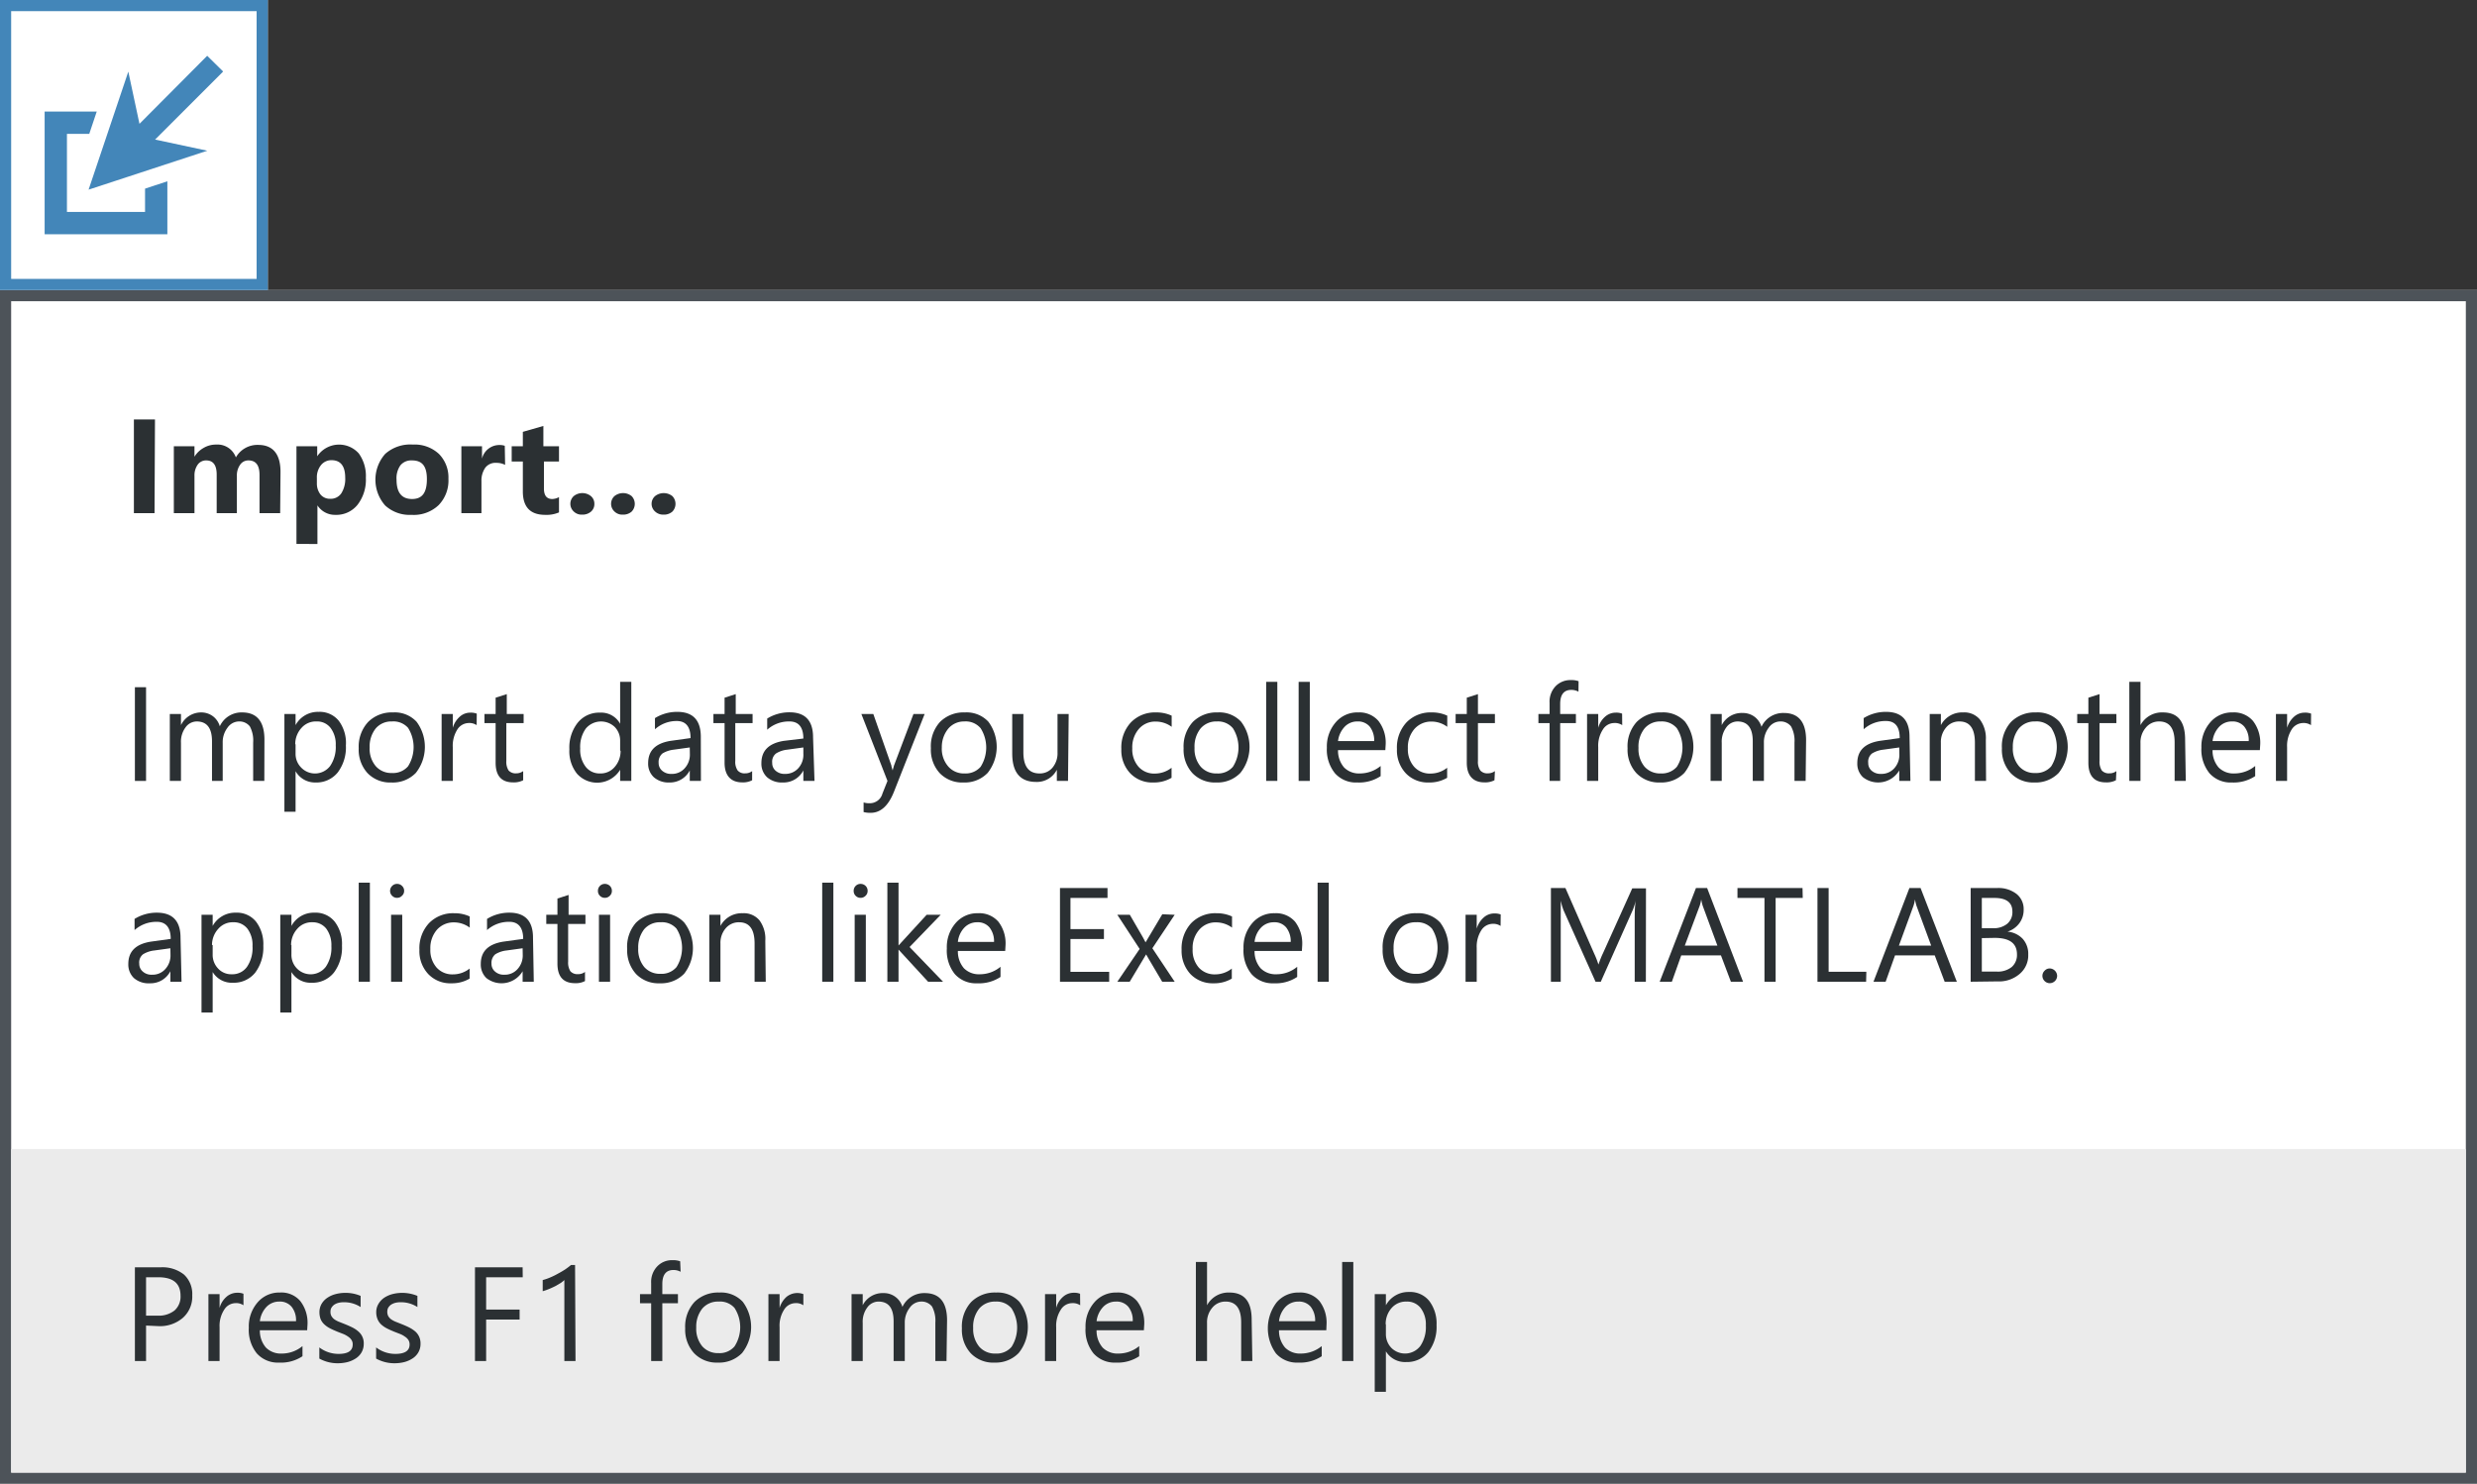 <svg id="Layer_1" data-name="Layer 1" xmlns="http://www.w3.org/2000/svg" xmlns:xlink="http://www.w3.org/1999/xlink" width="222" height="133" viewBox="0 0 222 133">
  <rect x="0" y="0" width="222" height="133" fill="#333333" stroke="none"/>
  <defs>
    <clipPath id="clip-path">
      <rect x="4" y="5" width="15.98" height="16.01" fill="none"/>
    </clipPath>
  </defs>
  <g id="Group_8098" data-name="Group 8098">
    <g id="Infotip_with_footer" data-name="Infotip with footer">
      <g id="Rectangle_565" data-name="Rectangle 565">
        <rect y="26" width="222" height="107" fill="#fff"/>
        <rect x="0.5" y="26.5" width="221" height="106" fill="none" stroke="#4d5359" stroke-miterlimit="10"/>
      </g>
      <g id="Import_" data-name="Import " style="isolation: isolate">
        <g style="isolation: isolate">
          <path d="M13.85,46H12V37.6h1.89Z" fill="#2b3033"/>
          <path d="M25.11,46H23.26V42.58c0-.87-.32-1.31-1-1.31a.88.88,0,0,0-.74.39,1.65,1.65,0,0,0-.29,1V46H19.42V42.54c0-.84-.31-1.27-.94-1.27a.91.91,0,0,0-.76.38,1.65,1.65,0,0,0-.29,1V46H15.58V40h1.85v.94h0a2.22,2.22,0,0,1,.8-.78,2.17,2.17,0,0,1,1.14-.31A1.75,1.75,0,0,1,21.14,41a2.22,2.22,0,0,1,2-1.12c1.31,0,2,.81,2,2.42Z" fill="#2b3033"/>
          <path d="M28.45,45.3h0v3.46H26.57V40h1.86v.9h0a2.36,2.36,0,0,1,3.73-.25,3.45,3.45,0,0,1,.63,2.18,3.67,3.67,0,0,1-.74,2.41,2.43,2.43,0,0,1-2,.91A1.86,1.86,0,0,1,28.45,45.3Zm-.05-2.46v.48a1.59,1.59,0,0,0,.32,1,1.08,1.08,0,0,0,.87.39,1.14,1.14,0,0,0,1-.49,2.4,2.4,0,0,0,.35-1.39c0-1.05-.41-1.58-1.23-1.58a1.18,1.18,0,0,0-.93.43A1.73,1.73,0,0,0,28.4,42.84Z" fill="#2b3033"/>
          <path d="M36.88,46.15a3.23,3.23,0,0,1-2.36-.84,3.49,3.49,0,0,1,0-4.62A3.37,3.37,0,0,1,37,39.85a3.19,3.19,0,0,1,2.34.84,3,3,0,0,1,.85,2.23,3.16,3.16,0,0,1-.88,2.36A3.23,3.23,0,0,1,36.88,46.15Zm0-4.88a1.23,1.23,0,0,0-1,.45A2,2,0,0,0,35.54,43c0,1.15.46,1.73,1.39,1.73s1.33-.59,1.33-1.78S37.82,41.27,36.92,41.27Z" fill="#2b3033"/>
          <path d="M45.27,41.67a1.66,1.66,0,0,0-.78-.18,1.14,1.14,0,0,0-1,.44,2,2,0,0,0-.34,1.2V46H41.35V40H43.2v1.11h0a1.6,1.6,0,0,1,1.58-1.22,1.39,1.39,0,0,1,.46.07Z" fill="#2b3033"/>
          <path d="M50.1,45.93a2.8,2.8,0,0,1-1.24.22q-1.95,0-2-2V41.37h-1V40h1V38.71l1.84-.53V40H50.1v1.37H48.75v2.42c0,.63.25.94.75.94a1.31,1.31,0,0,0,.6-.17Z" fill="#2b3033"/>
          <path d="M52.17,46.13a1,1,0,0,1-.75-.28.94.94,0,0,1,0-1.38,1.23,1.23,0,0,1,1.54,0,.88.88,0,0,1,.31.69.89.89,0,0,1-.3.7A1.16,1.16,0,0,1,52.17,46.13Zm3.65,0a1,1,0,0,1-.75-.28.94.94,0,0,1,0-1.38,1.23,1.23,0,0,1,1.54,0,1,1,0,0,1,0,1.39A1.13,1.13,0,0,1,55.82,46.13Zm3.65,0a1.05,1.05,0,0,1-.76-.28.92.92,0,0,1,0-1.38,1.25,1.25,0,0,1,1.55,0,1,1,0,0,1,0,1.39A1.13,1.13,0,0,1,59.47,46.13Z" fill="#2b3033"/>
        </g>
      </g>
      <g id="Import_data_you_collect_from_another_application_like_Excel_or_MATLAB." data-name="Import data you collect from another application like Excel or MATLAB." style="isolation: isolate">
        <g style="isolation: isolate">
          <path d="M13.09,70h-1V61.6h1Z" fill="#2b3033"/>
          <path d="M23.69,70h-1V66.55a2.66,2.66,0,0,0-.3-1.44,1.19,1.19,0,0,0-1-.44,1.27,1.27,0,0,0-1,.56,2.14,2.14,0,0,0-.43,1.35V70H19V66.44c0-1.18-.46-1.77-1.37-1.77a1.24,1.24,0,0,0-1,.53,2.14,2.14,0,0,0-.41,1.38V70h-1V64h1v1h0A2,2,0,0,1,18,63.86a1.76,1.76,0,0,1,1.08.34,1.73,1.73,0,0,1,.62.9,2.14,2.14,0,0,1,2-1.24c1.32,0,2,.81,2,2.44Z" fill="#2b3033"/>
          <path d="M26.49,69.13h0v3.63h-1V64h1v1h0a2.27,2.27,0,0,1,2.07-1.19,2.19,2.19,0,0,1,1.81.81A3.32,3.32,0,0,1,31,66.82a3.73,3.73,0,0,1-.73,2.42,2.45,2.45,0,0,1-2,.9A2,2,0,0,1,26.49,69.13Zm0-2.42v.84A1.73,1.73,0,0,0,27,68.81a1.71,1.71,0,0,0,2.59-.15,3,3,0,0,0,.5-1.85,2.41,2.41,0,0,0-.47-1.57,1.51,1.51,0,0,0-1.25-.57,1.7,1.7,0,0,0-1.35.58A2.15,2.15,0,0,0,26.46,66.71Z" fill="#2b3033"/>
          <path d="M35.06,70.14a2.79,2.79,0,0,1-2.12-.84,3.1,3.1,0,0,1-.79-2.23A3.24,3.24,0,0,1,33,64.71a3,3,0,0,1,2.24-.85,2.66,2.66,0,0,1,2.09.83,3.77,3.77,0,0,1-.06,4.59A2.87,2.87,0,0,1,35.06,70.14Zm.07-5.47a1.83,1.83,0,0,0-1.46.63A2.59,2.59,0,0,0,33.13,67a2.41,2.41,0,0,0,.55,1.68,1.84,1.84,0,0,0,1.45.61,1.77,1.77,0,0,0,1.44-.6,3.23,3.23,0,0,0,0-3.45A1.75,1.75,0,0,0,35.13,64.67Z" fill="#2b3033"/>
          <path d="M42.72,65a1.18,1.18,0,0,0-.73-.19,1.23,1.23,0,0,0-1,.58,2.72,2.72,0,0,0-.41,1.58V70h-1V64h1v1.24h0a2.12,2.12,0,0,1,.63-1,1.4,1.4,0,0,1,.94-.36,1.5,1.5,0,0,1,.58.09Z" fill="#2b3033"/>
          <path d="M46.89,69.94a1.82,1.82,0,0,1-.9.19c-1.05,0-1.57-.59-1.57-1.76V64.82h-1V64h1V62.54l1-.32V64h1.51v.82H45.38V68.2a1.45,1.45,0,0,0,.2.86.84.84,0,0,0,.68.26,1.05,1.05,0,0,0,.63-.2Z" fill="#2b3033"/>
          <path d="M56.58,70h-1V69h0a2.42,2.42,0,0,1-3.87.35,3.23,3.23,0,0,1-.68-2.19,3.57,3.57,0,0,1,.75-2.38,2.46,2.46,0,0,1,2-.9,1.93,1.93,0,0,1,1.8,1h0V61.12h1Zm-1-2.71V66.4a1.73,1.73,0,0,0-.48-1.23,1.78,1.78,0,0,0-2.6.14A2.81,2.81,0,0,0,52,67.09a2.49,2.49,0,0,0,.49,1.64,1.57,1.57,0,0,0,1.29.6,1.65,1.65,0,0,0,1.31-.58A2.16,2.16,0,0,0,55.62,67.29Z" fill="#2b3033"/>
          <path d="M62.82,70h-1v-.94h0A2,2,0,0,1,60,70.14a2,2,0,0,1-1.4-.47,1.65,1.65,0,0,1-.51-1.26c0-1.12.66-1.78,2-2l1.8-.25c0-1-.41-1.53-1.24-1.53a2.9,2.9,0,0,0-1.95.74v-1a3.76,3.76,0,0,1,2-.56c1.41,0,2.11.75,2.11,2.24Zm-1-3-1.45.2a2.48,2.48,0,0,0-1,.34,1,1,0,0,0-.34.84.9.9,0,0,0,.32.71,1.19,1.19,0,0,0,.83.28,1.51,1.51,0,0,0,1.18-.5,1.8,1.8,0,0,0,.47-1.27Z" fill="#2b3033"/>
          <path d="M67.41,69.94a1.76,1.76,0,0,1-.89.19c-1,0-1.58-.59-1.58-1.76V64.82h-1V64h1V62.54l1-.32V64h1.51v.82H65.9V68.2a1.37,1.37,0,0,0,.21.86.81.81,0,0,0,.68.26,1,1,0,0,0,.62-.2Z" fill="#2b3033"/>
          <path d="M73,70H72v-.94h0a2,2,0,0,1-1.85,1.08,2,2,0,0,1-1.4-.47,1.65,1.65,0,0,1-.51-1.26c0-1.12.66-1.78,2-2L72,66.2c0-1-.41-1.53-1.24-1.53a2.9,2.9,0,0,0-2,.74v-1a3.76,3.76,0,0,1,2-.56c1.41,0,2.11.75,2.11,2.24Zm-1-3-1.45.2a2.37,2.37,0,0,0-1,.34.93.93,0,0,0-.34.84.89.89,0,0,0,.31.71,1.19,1.19,0,0,0,.83.28,1.55,1.55,0,0,0,1.19-.5A1.79,1.79,0,0,0,72,67.56Z" fill="#2b3033"/>
          <path d="M82.87,64l-2.76,7c-.5,1.24-1.19,1.86-2.08,1.86a2.28,2.28,0,0,1-.63-.07v-.86A1.8,1.8,0,0,0,78,72a1.17,1.17,0,0,0,1.09-.87L79.54,70,77.2,64h1.07l1.62,4.62q0,.09.12.45h0c0-.09.06-.24.11-.44L81.87,64Z" fill="#2b3033"/>
          <path d="M86.35,70.14a2.79,2.79,0,0,1-2.13-.84,3.1,3.1,0,0,1-.79-2.23,3.24,3.24,0,0,1,.82-2.36,3,3,0,0,1,2.24-.85,2.66,2.66,0,0,1,2.09.83,3.77,3.77,0,0,1-.06,4.59A2.85,2.85,0,0,1,86.35,70.14Zm.07-5.47A1.84,1.84,0,0,0,85,65.3,2.59,2.59,0,0,0,84.41,67,2.41,2.41,0,0,0,85,68.72a1.85,1.85,0,0,0,1.46.61,1.77,1.77,0,0,0,1.43-.6,3.23,3.23,0,0,0,0-3.45A1.74,1.74,0,0,0,86.42,64.67Z" fill="#2b3033"/>
          <path d="M95.72,70h-1v-1h0a2,2,0,0,1-1.86,1.09c-1.42,0-2.14-.85-2.14-2.55V64h1v3.43c0,1.27.48,1.9,1.45,1.9a1.47,1.47,0,0,0,1.16-.52,2,2,0,0,0,.45-1.35V64h1Z" fill="#2b3033"/>
          <path d="M105,69.72a3.1,3.1,0,0,1-1.64.42,2.72,2.72,0,0,1-2.07-.83,3,3,0,0,1-.79-2.17,3.3,3.3,0,0,1,.85-2.38,3,3,0,0,1,2.26-.9,3.24,3.24,0,0,1,1.4.29v1a2.4,2.4,0,0,0-1.43-.47,1.93,1.93,0,0,0-1.51.66,2.5,2.5,0,0,0-.59,1.73,2.36,2.36,0,0,0,.56,1.66,1.87,1.87,0,0,0,1.48.61,2.41,2.41,0,0,0,1.48-.52Z" fill="#2b3033"/>
          <path d="M109,70.14a2.79,2.79,0,0,1-2.13-.84,3.1,3.1,0,0,1-.79-2.23,3.25,3.25,0,0,1,.83-2.36,3,3,0,0,1,2.23-.85,2.66,2.66,0,0,1,2.09.83,3.73,3.73,0,0,1-.06,4.59A2.85,2.85,0,0,1,109,70.14Zm.07-5.47a1.84,1.84,0,0,0-1.47.63,2.59,2.59,0,0,0-.54,1.74,2.46,2.46,0,0,0,.55,1.68,1.85,1.85,0,0,0,1.46.61,1.75,1.75,0,0,0,1.43-.6,3.23,3.23,0,0,0,0-3.45A1.73,1.73,0,0,0,109.07,64.67Z" fill="#2b3033"/>
          <path d="M114.48,70h-1V61.12h1Z" fill="#2b3033"/>
          <path d="M117.39,70h-1V61.12h1Z" fill="#2b3033"/>
          <path d="M124.16,67.24h-4.24a2.3,2.3,0,0,0,.54,1.55,1.87,1.87,0,0,0,1.42.54,2.93,2.93,0,0,0,1.86-.67v.91a3.5,3.5,0,0,1-2.09.57,2.52,2.52,0,0,1-2-.82,3.36,3.36,0,0,1-.73-2.3,3.29,3.29,0,0,1,.8-2.28,2.53,2.53,0,0,1,2-.88,2.25,2.25,0,0,1,1.82.76,3.18,3.18,0,0,1,.65,2.12Zm-1-.81a2,2,0,0,0-.4-1.3,1.36,1.36,0,0,0-1.1-.46,1.55,1.55,0,0,0-1.15.48,2.25,2.25,0,0,0-.59,1.28Z" fill="#2b3033"/>
          <path d="M129.7,69.72a3.1,3.1,0,0,1-1.64.42,2.72,2.72,0,0,1-2.07-.83,3,3,0,0,1-.79-2.17,3.3,3.3,0,0,1,.85-2.38,3,3,0,0,1,2.27-.9,3.23,3.23,0,0,1,1.39.29v1a2.38,2.38,0,0,0-1.43-.47,2,2,0,0,0-1.51.66,2.5,2.5,0,0,0-.59,1.73,2.36,2.36,0,0,0,.56,1.66,1.89,1.89,0,0,0,1.48.61,2.39,2.39,0,0,0,1.48-.52Z" fill="#2b3033"/>
          <path d="M133.94,69.94a1.82,1.82,0,0,1-.9.19c-1,0-1.58-.59-1.58-1.76V64.82h-1V64h1V62.54l1-.32V64h1.52v.82h-1.52V68.2a1.37,1.37,0,0,0,.21.86.83.83,0,0,0,.68.26,1.05,1.05,0,0,0,.63-.2Z" fill="#2b3033"/>
          <path d="M141.47,62a1.35,1.35,0,0,0-.64-.16c-.67,0-1,.43-1,1.27V64h1.41v.82h-1.41V70h-.95V64.82h-1V64h1V63a2,2,0,0,1,.54-1.49,1.84,1.84,0,0,1,1.36-.55,1.89,1.89,0,0,1,.7.1Z" fill="#2b3033"/>
          <path d="M145.39,65a1.18,1.18,0,0,0-.73-.19,1.2,1.2,0,0,0-1,.58,2.64,2.64,0,0,0-.42,1.58V70h-1V64h1v1.24h0a2,2,0,0,1,.62-1,1.43,1.43,0,0,1,.95-.36,1.41,1.41,0,0,1,.57.09Z" fill="#2b3033"/>
          <path d="M148.78,70.14a2.79,2.79,0,0,1-2.12-.84,3.1,3.1,0,0,1-.79-2.23,3.24,3.24,0,0,1,.82-2.36,3,3,0,0,1,2.23-.85,2.66,2.66,0,0,1,2.1.83,3.77,3.77,0,0,1-.06,4.59A2.87,2.87,0,0,1,148.78,70.14Zm.07-5.47a1.83,1.83,0,0,0-1.46.63,2.59,2.59,0,0,0-.54,1.74,2.46,2.46,0,0,0,.54,1.68,1.86,1.86,0,0,0,1.46.61,1.79,1.79,0,0,0,1.44-.6,3.23,3.23,0,0,0,0-3.45A1.76,1.76,0,0,0,148.85,64.67Z" fill="#2b3033"/>
          <path d="M161.83,70h-1V66.55a2.65,2.65,0,0,0-.31-1.44,1.19,1.19,0,0,0-1-.44,1.27,1.27,0,0,0-1,.56,2.14,2.14,0,0,0-.43,1.35V70h-1V66.44c0-1.18-.46-1.77-1.37-1.77a1.24,1.24,0,0,0-1,.53,2.14,2.14,0,0,0-.41,1.38V70h-1V64h1v1h0a2,2,0,0,1,1.86-1.09,1.76,1.76,0,0,1,1.08.34,1.73,1.73,0,0,1,.62.9,2.14,2.14,0,0,1,2-1.24c1.32,0,2,.81,2,2.44Z" fill="#2b3033"/>
          <path d="M171.22,70h-1v-.94h0a2.2,2.2,0,0,1-3.25.61,1.65,1.65,0,0,1-.51-1.26c0-1.12.66-1.78,2-2l1.8-.25q0-1.53-1.23-1.53a2.91,2.91,0,0,0-2,.74v-1a3.76,3.76,0,0,1,2-.56c1.41,0,2.11.75,2.11,2.24Zm-1-3-1.44.2a2.43,2.43,0,0,0-1,.34.93.93,0,0,0-.34.84.89.89,0,0,0,.31.71,1.2,1.2,0,0,0,.84.28,1.53,1.53,0,0,0,1.18-.5,1.79,1.79,0,0,0,.46-1.27Z" fill="#2b3033"/>
          <path d="M178,70h-1V66.58c0-1.28-.46-1.91-1.39-1.91a1.5,1.5,0,0,0-1.19.54,2,2,0,0,0-.47,1.37V70h-1V64h1v1h0a2.16,2.16,0,0,1,2-1.14,1.81,1.81,0,0,1,1.5.64,2.79,2.79,0,0,1,.53,1.83Z" fill="#2b3033"/>
          <path d="M182.33,70.14a2.79,2.79,0,0,1-2.12-.84,3.1,3.1,0,0,1-.79-2.23,3.24,3.24,0,0,1,.82-2.36,3,3,0,0,1,2.23-.85,2.66,2.66,0,0,1,2.1.83,3.77,3.77,0,0,1-.06,4.59A2.87,2.87,0,0,1,182.33,70.14Zm.07-5.47a1.83,1.83,0,0,0-1.46.63A2.59,2.59,0,0,0,180.4,67a2.41,2.41,0,0,0,.55,1.68,1.82,1.82,0,0,0,1.45.61,1.77,1.77,0,0,0,1.44-.6,3.23,3.23,0,0,0,0-3.45A1.75,1.75,0,0,0,182.4,64.67Z" fill="#2b3033"/>
          <path d="M189.64,69.94a1.8,1.8,0,0,1-.9.19c-1.05,0-1.57-.59-1.57-1.76V64.82h-1V64h1V62.54l1-.32V64h1.51v.82h-1.51V68.2a1.45,1.45,0,0,0,.2.86.84.84,0,0,0,.68.26,1,1,0,0,0,.63-.2Z" fill="#2b3033"/>
          <path d="M195.9,70h-1V66.54c0-1.25-.46-1.87-1.39-1.87a1.51,1.51,0,0,0-1.18.54,2,2,0,0,0-.49,1.39V70h-1V61.12h1V65h0a2.18,2.18,0,0,1,2-1.14c1.35,0,2,.81,2,2.44Z" fill="#2b3033"/>
          <path d="M202.54,67.24H198.3a2.3,2.3,0,0,0,.54,1.55,1.87,1.87,0,0,0,1.42.54,2.93,2.93,0,0,0,1.86-.67v.91a3.5,3.5,0,0,1-2.09.57,2.53,2.53,0,0,1-2-.82,3.36,3.36,0,0,1-.73-2.3,3.29,3.29,0,0,1,.8-2.28,2.54,2.54,0,0,1,2-.88,2.24,2.24,0,0,1,1.82.76,3.18,3.18,0,0,1,.65,2.12Zm-1-.81a1.91,1.91,0,0,0-.4-1.3,1.36,1.36,0,0,0-1.1-.46,1.55,1.55,0,0,0-1.15.48,2.25,2.25,0,0,0-.59,1.28Z" fill="#2b3033"/>
          <path d="M207.12,65a1.18,1.18,0,0,0-.73-.19,1.23,1.23,0,0,0-1,.58,2.72,2.72,0,0,0-.41,1.58V70h-1V64h1v1.24h0a2.12,2.12,0,0,1,.63-1,1.42,1.42,0,0,1,.94-.36,1.46,1.46,0,0,1,.58.09Z" fill="#2b3033"/>
        </g>
        <g style="isolation: isolate">
          <path d="M16.27,88h-1v-.94h0a2,2,0,0,1-1.84,1.08A2,2,0,0,1,12,87.67a1.68,1.68,0,0,1-.5-1.26c0-1.12.66-1.78,2-2l1.8-.25c0-1-.42-1.53-1.24-1.53a2.94,2.94,0,0,0-2,.74v-1a3.76,3.76,0,0,1,2-.56c1.41,0,2.12.75,2.12,2.24Zm-1-3-1.45.2a2.43,2.43,0,0,0-1,.34.93.93,0,0,0-.34.84.9.9,0,0,0,.32.71,1.16,1.16,0,0,0,.83.28,1.51,1.51,0,0,0,1.18-.5,1.8,1.8,0,0,0,.47-1.27Z" fill="#2b3033"/>
          <path d="M19.06,87.13h0v3.63h-1V82h1v1h0a2.3,2.3,0,0,1,2.08-1.19,2.2,2.2,0,0,1,1.81.81,3.32,3.32,0,0,1,.65,2.15,3.79,3.79,0,0,1-.73,2.42,2.46,2.46,0,0,1-2,.9A2,2,0,0,1,19.06,87.13Zm0-2.42v.84a1.77,1.77,0,0,0,.48,1.26,1.59,1.59,0,0,0,1.23.52,1.6,1.6,0,0,0,1.37-.67,3,3,0,0,0,.49-1.85,2.41,2.41,0,0,0-.46-1.57,1.53,1.53,0,0,0-1.25-.57,1.7,1.7,0,0,0-1.35.58A2.15,2.15,0,0,0,19,84.71Z" fill="#2b3033"/>
          <path d="M26.12,87.13h0v3.63h-1V82h1v1h0a2.27,2.27,0,0,1,2.07-1.19,2.19,2.19,0,0,1,1.81.81,3.27,3.27,0,0,1,.65,2.15,3.73,3.73,0,0,1-.73,2.42,2.45,2.45,0,0,1-2,.9A2,2,0,0,1,26.12,87.13Zm0-2.42v.84a1.73,1.73,0,0,0,.49,1.26,1.71,1.71,0,0,0,2.59-.15,3,3,0,0,0,.5-1.85,2.47,2.47,0,0,0-.46-1.57A1.54,1.54,0,0,0,28,82.67a1.7,1.7,0,0,0-1.35.58A2.15,2.15,0,0,0,26.09,84.71Z" fill="#2b3033"/>
          <path d="M33.15,88h-1V79.12h1Z" fill="#2b3033"/>
          <path d="M35.59,80.48a.59.59,0,0,1-.44-.18.6.6,0,0,1-.19-.44.62.62,0,0,1,.19-.45.59.59,0,0,1,.44-.18.6.6,0,0,1,.44.18.58.58,0,0,1,.19.45.56.56,0,0,1-.19.43A.58.58,0,0,1,35.59,80.48ZM36.05,88h-1V82h1Z" fill="#2b3033"/>
          <path d="M42.09,87.72a3.1,3.1,0,0,1-1.64.42,2.72,2.72,0,0,1-2.07-.83,3,3,0,0,1-.79-2.17,3.3,3.3,0,0,1,.85-2.38,3,3,0,0,1,2.27-.9,3.23,3.23,0,0,1,1.39.29v1a2.38,2.38,0,0,0-1.43-.47,2,2,0,0,0-1.51.66,2.5,2.5,0,0,0-.59,1.73,2.36,2.36,0,0,0,.56,1.66,1.89,1.89,0,0,0,1.48.61,2.39,2.39,0,0,0,1.48-.52Z" fill="#2b3033"/>
          <path d="M47.84,88h-1v-.94h0a2.2,2.2,0,0,1-3.25.61,1.68,1.68,0,0,1-.5-1.26c0-1.12.66-1.78,2-2l1.8-.25c0-1-.42-1.53-1.24-1.53a2.94,2.94,0,0,0-2,.74v-1a3.76,3.76,0,0,1,2-.56c1.41,0,2.12.75,2.12,2.24Zm-1-3-1.45.2a2.43,2.43,0,0,0-1,.34,1,1,0,0,0-.34.84.9.9,0,0,0,.32.71,1.16,1.16,0,0,0,.83.28,1.51,1.51,0,0,0,1.18-.5,1.8,1.8,0,0,0,.47-1.27Z" fill="#2b3033"/>
          <path d="M52.43,87.94a1.76,1.76,0,0,1-.89.19c-1.06,0-1.58-.59-1.58-1.76V82.82h-1V82h1V80.54l1-.32V82h1.51v.82H50.92V86.2a1.45,1.45,0,0,0,.2.86.84.84,0,0,0,.68.26,1,1,0,0,0,.63-.2Z" fill="#2b3033"/>
          <path d="M54.21,80.48a.6.6,0,0,1-.44-.18.59.59,0,0,1-.18-.44.61.61,0,0,1,.18-.45.6.6,0,0,1,.44-.18.64.64,0,0,1,.45.18.61.61,0,0,1,.18.45.58.58,0,0,1-.18.43A.61.61,0,0,1,54.21,80.48ZM54.68,88h-1V82h1Z" fill="#2b3033"/>
          <path d="M59.13,88.14A2.79,2.79,0,0,1,57,87.3a3.15,3.15,0,0,1-.79-2.23A3.25,3.25,0,0,1,57,82.71a3,3,0,0,1,2.23-.85,2.66,2.66,0,0,1,2.09.83,3.75,3.75,0,0,1,0,4.59A2.88,2.88,0,0,1,59.13,88.14Zm.07-5.47a1.84,1.84,0,0,0-1.47.63A2.64,2.64,0,0,0,57.2,85a2.46,2.46,0,0,0,.54,1.68,1.85,1.85,0,0,0,1.46.61,1.75,1.75,0,0,0,1.43-.6,3.23,3.23,0,0,0,0-3.45A1.73,1.73,0,0,0,59.2,82.67Z" fill="#2b3033"/>
          <path d="M68.63,88h-1V84.58c0-1.28-.46-1.91-1.39-1.91a1.54,1.54,0,0,0-1.2.54,2,2,0,0,0-.47,1.37V88h-1V82h1v1h0a2.16,2.16,0,0,1,2-1.14,1.82,1.82,0,0,1,1.5.64,2.79,2.79,0,0,1,.52,1.83Z" fill="#2b3033"/>
          <path d="M74.69,88h-1V79.12h1Z" fill="#2b3033"/>
          <path d="M77.13,80.48a.6.6,0,0,1-.44-.18.59.59,0,0,1-.18-.44.61.61,0,0,1,.18-.45.6.6,0,0,1,.44-.18.64.64,0,0,1,.45.18.61.61,0,0,1,.18.45.58.58,0,0,1-.18.43A.61.61,0,0,1,77.13,80.48ZM77.6,88h-1V82h1Z" fill="#2b3033"/>
          <path d="M84.52,88H83.18l-2.65-2.88h0V88h-1V79.12h1v5.63h0L83.05,82h1.26l-2.79,2.89Z" fill="#2b3033"/>
          <path d="M90.09,85.24H85.85a2.3,2.3,0,0,0,.54,1.55,1.88,1.88,0,0,0,1.42.54,2.89,2.89,0,0,0,1.86-.67v.91a3.47,3.47,0,0,1-2.09.57,2.53,2.53,0,0,1-2-.82,3.35,3.35,0,0,1-.72-2.3,3.28,3.28,0,0,1,.79-2.28,2.54,2.54,0,0,1,2-.88,2.26,2.26,0,0,1,1.83.76,3.18,3.18,0,0,1,.64,2.12Zm-1-.81a2,2,0,0,0-.41-1.3,1.35,1.35,0,0,0-1.09-.46,1.57,1.57,0,0,0-1.16.48,2.18,2.18,0,0,0-.58,1.28Z" fill="#2b3033"/>
          <path d="M99.41,88H95V79.6h4.26v.89H95.94v2.79h3v.89h-3v2.94h3.47Z" fill="#2b3033"/>
          <path d="M105.28,82l-2,3,2,3h-1.12l-1.18-2-.26-.45h0l-.27.45-1.2,2h-1.11l2-2.94-2-3.06h1.12l1.16,2,.25.47h0l1.5-2.52Z" fill="#2b3033"/>
          <path d="M110.4,87.72a3.08,3.08,0,0,1-1.64.42,2.75,2.75,0,0,1-2.07-.83,3.06,3.06,0,0,1-.79-2.17,3.35,3.35,0,0,1,.85-2.38,3,3,0,0,1,2.27-.9,3.27,3.27,0,0,1,1.4.29v1a2.42,2.42,0,0,0-1.43-.47,1.92,1.92,0,0,0-1.51.66,2.46,2.46,0,0,0-.59,1.73,2.36,2.36,0,0,0,.55,1.66,1.91,1.91,0,0,0,1.49.61,2.38,2.38,0,0,0,1.47-.52Z" fill="#2b3033"/>
          <path d="M116.68,85.24h-4.24a2.3,2.3,0,0,0,.54,1.55,1.88,1.88,0,0,0,1.42.54,2.89,2.89,0,0,0,1.86-.67v.91a3.47,3.47,0,0,1-2.09.57,2.53,2.53,0,0,1-2-.82,3.35,3.35,0,0,1-.72-2.3,3.28,3.28,0,0,1,.79-2.28,2.54,2.54,0,0,1,2-.88,2.26,2.26,0,0,1,1.83.76,3.23,3.23,0,0,1,.64,2.12Zm-1-.81a2,2,0,0,0-.41-1.3,1.35,1.35,0,0,0-1.09-.46,1.57,1.57,0,0,0-1.16.48,2.18,2.18,0,0,0-.58,1.28Z" fill="#2b3033"/>
          <path d="M119.09,88h-1V79.12h1Z" fill="#2b3033"/>
          <path d="M126.83,88.14a2.79,2.79,0,0,1-2.12-.84,3.1,3.1,0,0,1-.79-2.23,3.24,3.24,0,0,1,.82-2.36,3,3,0,0,1,2.23-.85,2.66,2.66,0,0,1,2.1.83,3.77,3.77,0,0,1-.06,4.59A2.87,2.87,0,0,1,126.83,88.14Zm.07-5.47a1.83,1.83,0,0,0-1.46.63A2.59,2.59,0,0,0,124.9,85a2.41,2.41,0,0,0,.55,1.68,1.82,1.82,0,0,0,1.45.61,1.77,1.77,0,0,0,1.44-.6,3.23,3.23,0,0,0,0-3.45A1.75,1.75,0,0,0,126.9,82.67Z" fill="#2b3033"/>
          <path d="M134.49,83a1.18,1.18,0,0,0-.73-.19,1.23,1.23,0,0,0-1,.58,2.72,2.72,0,0,0-.41,1.58V88h-1V82h1v1.24h0a2.12,2.12,0,0,1,.63-1,1.4,1.4,0,0,1,.94-.36,1.5,1.5,0,0,1,.58.09Z" fill="#2b3033"/>
          <path d="M147.51,88h-1V82.36c0-.44,0-1,.09-1.63h0a5.05,5.05,0,0,1-.25.81L143.47,88H143l-2.87-6.41a5.64,5.64,0,0,1-.25-.86h0c0,.33,0,.88,0,1.65V88H139V79.6h1.3l2.57,5.86a7.92,7.92,0,0,1,.39,1h0c.16-.46.3-.8.4-1l2.63-5.83h1.23Z" fill="#2b3033"/>
          <path d="M156.22,88h-1.09l-.89-2.36h-3.56L149.84,88h-1.09L152,79.6h1Zm-2.3-3.24-1.32-3.58a4.87,4.87,0,0,1-.13-.56h0a3.36,3.36,0,0,1-.13.56L151,84.76Z" fill="#2b3033"/>
          <path d="M161.57,80.49h-2.43V88h-1V80.49h-2.42V79.6h5.83Z" fill="#2b3033"/>
          <path d="M167.25,88h-4.36V79.6h1v7.51h3.38Z" fill="#2b3033"/>
          <path d="M175.38,88h-1.09l-.89-2.36h-3.56L169,88h-1.09l3.22-8.4h1Zm-2.3-3.24-1.32-3.58a4.87,4.87,0,0,1-.13-.56h0a3.36,3.36,0,0,1-.13.56l-1.31,3.58Z" fill="#2b3033"/>
          <path d="M176.62,88V79.6H179a2.65,2.65,0,0,1,1.73.53,1.72,1.72,0,0,1,.64,1.39,2,2,0,0,1-.39,1.24,2.11,2.11,0,0,1-1.06.75v0a2.13,2.13,0,0,1,1.36.64,2,2,0,0,1,.5,1.41,2.17,2.17,0,0,1-.77,1.74,2.84,2.84,0,0,1-2,.67Zm1-7.51V83.2h1a1.89,1.89,0,0,0,1.27-.39,1.35,1.35,0,0,0,.47-1.1c0-.81-.54-1.22-1.61-1.22Zm0,3.6v3h1.33a2,2,0,0,0,1.35-.41,1.43,1.43,0,0,0,.47-1.13c0-1-.67-1.48-2-1.48Z" fill="#2b3033"/>
          <path d="M183.71,88.13a.64.64,0,0,1-.46-.19.65.65,0,0,1-.2-.47.63.63,0,0,1,.2-.46.61.61,0,0,1,.46-.2.68.68,0,0,1,.66.66.65.65,0,0,1-.2.47A.66.66,0,0,1,183.71,88.13Z" fill="#2b3033"/>
        </g>
      </g>
      <rect id="Rectangle_566" data-name="Rectangle 566" x="1" y="103" width="220" height="29" fill="#ebebeb"/>
      <g id="Press_F1_for_more_help" data-name="Press F1 for more help" style="isolation: isolate">
        <g style="isolation: isolate">
          <path d="M13.09,118.82V122h-1v-8.4h2.31a3.09,3.09,0,0,1,2.09.65,2.37,2.37,0,0,1,.74,1.86,2.54,2.54,0,0,1-.82,2,3.14,3.14,0,0,1-2.23.76Zm0-4.33v3.44h1a2.28,2.28,0,0,0,1.55-.46,1.65,1.65,0,0,0,.54-1.32c0-1.11-.66-1.66-2-1.66Z" fill="#2b3033"/>
          <path d="M21.82,117a1.16,1.16,0,0,0-.72-.19,1.21,1.21,0,0,0-1,.58,2.64,2.64,0,0,0-.42,1.58V122h-1v-6h1v1.24h0a2,2,0,0,1,.62-1,1.45,1.45,0,0,1,.95-.36,1.41,1.41,0,0,1,.57.09Z" fill="#2b3033"/>
          <path d="M27.53,119.24H23.29a2.3,2.3,0,0,0,.54,1.55,1.88,1.88,0,0,0,1.42.54,2.89,2.89,0,0,0,1.86-.67v.91a3.47,3.47,0,0,1-2.09.57,2.53,2.53,0,0,1-2-.82,3.35,3.35,0,0,1-.72-2.3,3.28,3.28,0,0,1,.79-2.28,2.54,2.54,0,0,1,2-.88,2.22,2.22,0,0,1,1.82.76,3.18,3.18,0,0,1,.65,2.12Zm-1-.81a1.91,1.91,0,0,0-.4-1.3,1.36,1.36,0,0,0-1.1-.46,1.56,1.56,0,0,0-1.15.48,2.25,2.25,0,0,0-.59,1.28Z" fill="#2b3033"/>
          <path d="M28.62,121.78v-1a2.82,2.82,0,0,0,1.73.58q1.26,0,1.26-.84a.68.68,0,0,0-.11-.41,1,1,0,0,0-.29-.29,2.19,2.19,0,0,0-.43-.24l-.54-.21c-.26-.11-.5-.21-.7-.32a2.22,2.22,0,0,1-.5-.36,1.38,1.38,0,0,1-.31-.46,1.85,1.85,0,0,1-.1-.61,1.48,1.48,0,0,1,.19-.74,1.7,1.7,0,0,1,.52-.55,2.38,2.38,0,0,1,.74-.33,3.35,3.35,0,0,1,.85-.11,3.41,3.41,0,0,1,1.39.27v1a2.7,2.7,0,0,0-1.52-.43,1.88,1.88,0,0,0-.49.06,1.26,1.26,0,0,0-.37.17,1,1,0,0,0-.24.27.66.66,0,0,0-.08.34.75.75,0,0,0,.08.39,1,1,0,0,0,.25.29,2.11,2.11,0,0,0,.4.22l.53.21c.27.11.5.21.72.32a2.45,2.45,0,0,1,.53.36,1.37,1.37,0,0,1,.47,1.09,1.51,1.51,0,0,1-.2.78,1.58,1.58,0,0,1-.52.54,2.5,2.5,0,0,1-.76.33,3.71,3.71,0,0,1-.9.1A3.37,3.37,0,0,1,28.62,121.78Z" fill="#2b3033"/>
          <path d="M33.71,121.78v-1a2.82,2.82,0,0,0,1.73.58c.84,0,1.27-.28,1.27-.84a.76.76,0,0,0-.11-.41,1,1,0,0,0-.3-.29,1.94,1.94,0,0,0-.43-.24l-.54-.21c-.26-.11-.5-.21-.7-.32a2.22,2.22,0,0,1-.5-.36,1.35,1.35,0,0,1-.3-.46,1.62,1.62,0,0,1-.11-.61,1.39,1.39,0,0,1,.2-.74,1.67,1.67,0,0,1,.51-.55,2.49,2.49,0,0,1,.74-.33,3.56,3.56,0,0,1,2.24.16v1a2.7,2.7,0,0,0-1.52-.43,1.88,1.88,0,0,0-.49.06,1.4,1.4,0,0,0-.37.17,1,1,0,0,0-.24.27.77.77,0,0,0-.08.34.87.87,0,0,0,.08.39,1,1,0,0,0,.25.29,2.11,2.11,0,0,0,.4.22l.53.21c.27.11.51.21.72.32a2.82,2.82,0,0,1,.54.36,1.41,1.41,0,0,1,.34.47,1.46,1.46,0,0,1,.12.62,1.51,1.51,0,0,1-.2.78,1.58,1.58,0,0,1-.52.54,2.5,2.5,0,0,1-.76.33,3.68,3.68,0,0,1-.89.1A3.39,3.39,0,0,1,33.71,121.78Z" fill="#2b3033"/>
          <path d="M46.85,114.49H43.57v2.9h3v.89h-3V122h-1v-8.4h4.27Z" fill="#2b3033"/>
          <path d="M51.58,122h-1v-7.26a2.67,2.67,0,0,1-.32.26l-.48.28c-.18.09-.37.18-.57.26a4.87,4.87,0,0,1-.57.2v-1a4.45,4.45,0,0,0,.67-.23,6.3,6.3,0,0,0,.69-.34c.23-.12.45-.25.65-.38a6.62,6.62,0,0,0,.53-.4h.36Z" fill="#2b3033"/>
          <path d="M61,114a1.32,1.32,0,0,0-.64-.16c-.67,0-1,.43-1,1.27V116h1.4v.82h-1.4V122h-1v-5.18h-1V116h1v-1a2,2,0,0,1,.55-1.49,1.81,1.81,0,0,1,1.36-.55,1.86,1.86,0,0,1,.69.1Z" fill="#2b3033"/>
          <path d="M64.33,122.14a2.79,2.79,0,0,1-2.12-.84,3.11,3.11,0,0,1-.8-2.23,3.25,3.25,0,0,1,.83-2.36,3,3,0,0,1,2.23-.85,2.66,2.66,0,0,1,2.1.83,3.77,3.77,0,0,1-.06,4.59A2.87,2.87,0,0,1,64.33,122.14Zm.07-5.47a1.83,1.83,0,0,0-1.46.63A2.59,2.59,0,0,0,62.4,119a2.46,2.46,0,0,0,.54,1.68,1.86,1.86,0,0,0,1.46.61,1.75,1.75,0,0,0,1.43-.6,3.17,3.17,0,0,0,0-3.45A1.73,1.73,0,0,0,64.4,116.67Z" fill="#2b3033"/>
          <path d="M72,117a1.14,1.14,0,0,0-.72-.19,1.21,1.21,0,0,0-1,.58,2.64,2.64,0,0,0-.41,1.58V122h-1v-6h1v1.24h0a2.12,2.12,0,0,1,.63-1A1.54,1.54,0,0,1,72,116Z" fill="#2b3033"/>
          <path d="M84.83,122h-1v-3.45a2.66,2.66,0,0,0-.3-1.44,1.19,1.19,0,0,0-1-.44,1.27,1.27,0,0,0-1,.56,2.14,2.14,0,0,0-.44,1.35V122h-1v-3.56c0-1.18-.45-1.77-1.36-1.77a1.24,1.24,0,0,0-1,.53,2.14,2.14,0,0,0-.41,1.38V122h-1v-6h1v1h0a2,2,0,0,1,1.86-1.09,1.73,1.73,0,0,1,1.7,1.24,2.14,2.14,0,0,1,2-1.24c1.32,0,2,.81,2,2.44Z" fill="#2b3033"/>
          <path d="M89.16,122.14A2.79,2.79,0,0,1,87,121.3a3.1,3.1,0,0,1-.79-2.23,3.25,3.25,0,0,1,.83-2.36,3,3,0,0,1,2.23-.85,2.66,2.66,0,0,1,2.09.83,3.73,3.73,0,0,1-.06,4.59A2.85,2.85,0,0,1,89.16,122.14Zm.07-5.47a1.84,1.84,0,0,0-1.47.63,2.59,2.59,0,0,0-.54,1.74,2.46,2.46,0,0,0,.55,1.68,1.85,1.85,0,0,0,1.46.61,1.75,1.75,0,0,0,1.43-.6,3.23,3.23,0,0,0,0-3.45A1.73,1.73,0,0,0,89.23,116.67Z" fill="#2b3033"/>
          <path d="M96.81,117a1.18,1.18,0,0,0-.73-.19,1.2,1.2,0,0,0-1,.58,2.64,2.64,0,0,0-.42,1.58V122h-1v-6h1v1.24h0a2,2,0,0,1,.62-1,1.43,1.43,0,0,1,.95-.36,1.41,1.41,0,0,1,.57.09Z" fill="#2b3033"/>
          <path d="M102.52,119.24H98.28a2.3,2.3,0,0,0,.54,1.55,1.87,1.87,0,0,0,1.42.54,2.91,2.91,0,0,0,1.86-.67v.91a3.5,3.5,0,0,1-2.09.57,2.53,2.53,0,0,1-2-.82,3.35,3.35,0,0,1-.72-2.3,3.28,3.28,0,0,1,.79-2.28,2.54,2.54,0,0,1,2-.88,2.24,2.24,0,0,1,1.82.76,3.18,3.18,0,0,1,.65,2.12Zm-1-.81a1.91,1.91,0,0,0-.4-1.3,1.36,1.36,0,0,0-1.1-.46,1.56,1.56,0,0,0-1.15.48,2.25,2.25,0,0,0-.59,1.28Z" fill="#2b3033"/>
          <path d="M112.24,122h-1v-3.46c0-1.25-.47-1.87-1.4-1.87a1.51,1.51,0,0,0-1.18.54,2,2,0,0,0-.48,1.39V122h-1v-8.88h1V117h0a2.18,2.18,0,0,1,2-1.14c1.35,0,2,.81,2,2.44Z" fill="#2b3033"/>
          <path d="M118.87,119.24h-4.24a2.3,2.3,0,0,0,.54,1.55,1.88,1.88,0,0,0,1.42.54,2.94,2.94,0,0,0,1.87-.67v.91a3.53,3.53,0,0,1-2.1.57,2.51,2.51,0,0,1-2-.82,3.83,3.83,0,0,1,.06-4.58,2.54,2.54,0,0,1,2-.88,2.26,2.26,0,0,1,1.83.76,3.18,3.18,0,0,1,.64,2.12Zm-1-.81a2,2,0,0,0-.4-1.3,1.37,1.37,0,0,0-1.1-.46,1.57,1.57,0,0,0-1.16.48,2.24,2.24,0,0,0-.58,1.28Z" fill="#2b3033"/>
          <path d="M121.29,122h-1v-8.88h1Z" fill="#2b3033"/>
          <path d="M124.21,121.13h0v3.63h-1V116h1v1h0a2.3,2.3,0,0,1,2.08-1.19,2.19,2.19,0,0,1,1.81.81,3.32,3.32,0,0,1,.65,2.15,3.73,3.73,0,0,1-.73,2.42,2.46,2.46,0,0,1-2,.9A2,2,0,0,1,124.21,121.13Zm0-2.42v.84a1.77,1.77,0,0,0,.48,1.26,1.73,1.73,0,0,0,2.6-.15,3,3,0,0,0,.5-1.85,2.41,2.41,0,0,0-.47-1.57,1.52,1.52,0,0,0-1.25-.57,1.7,1.7,0,0,0-1.35.58A2.15,2.15,0,0,0,124.19,118.71Z" fill="#2b3033"/>
        </g>
      </g>
    </g>
    <g id="Rectangle_1101" data-name="Rectangle 1101">
      <rect width="24" height="26" fill="#fff"/>
      <rect x="0.5" y="0.5" width="23" height="25" fill="none" stroke="#4386b9"/>
    </g>
    <g clip-path="url(#clip-path)">
      <g id="Icon_Import" data-name="Icon Import">
        <path id="Path_250" data-name="Path 250" d="M7.94,17,11.5,6.42l1,4.68L18.57,5,20,6.41l-6.1,6.1,4.68,1ZM13,16.91V19H6V12H8l.67-2H4V21H15V16.25Z" fill="#4386b9"/>
      </g>
    </g>
  </g>
</svg>

